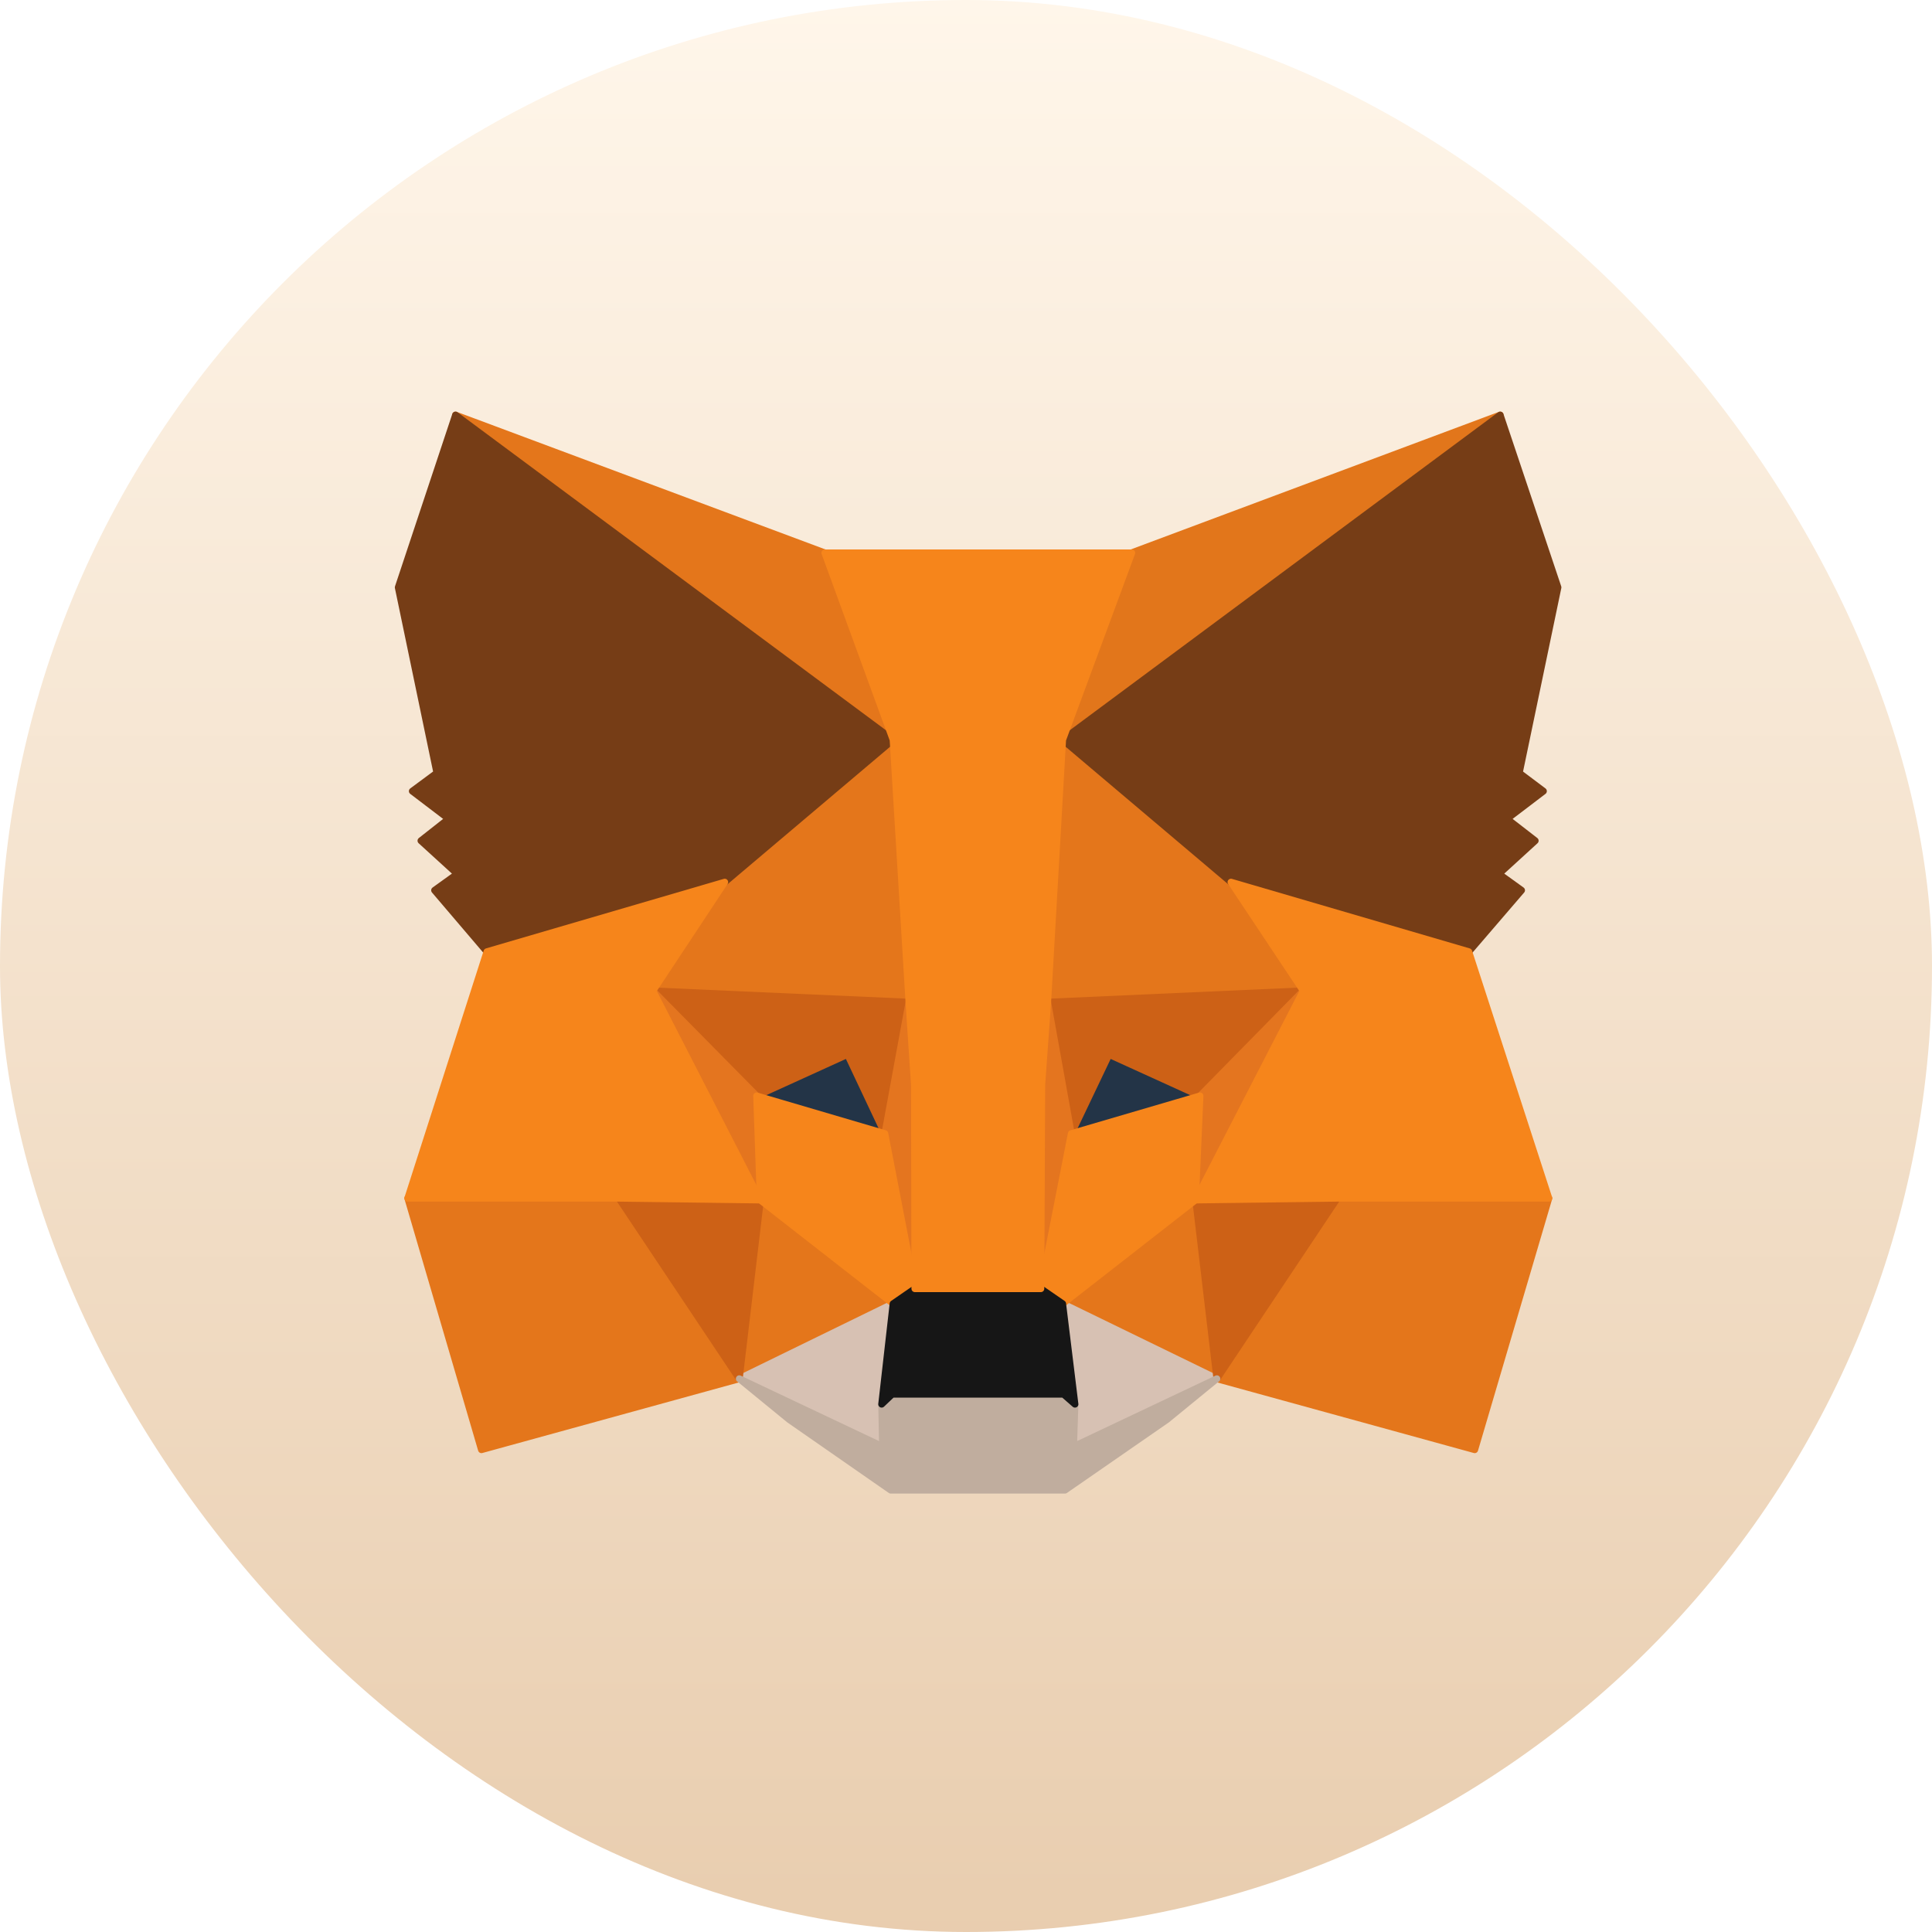 <svg width="32" height="32" viewBox="0 0 32 32" fill="none" xmlns="http://www.w3.org/2000/svg">
  <rect width="32" height="32" rx="16" fill="url(#paint0_linear_17030_6187)" />
  <mask id="mask0_17030_6187" style="mask-type:alpha" maskUnits="userSpaceOnUse" x="0" y="0" width="32" height="32">
    <rect width="32" height="32" rx="16" fill="black" />
  </mask>
  <g mask="url(#mask0_17030_6187)">
  </g>
  <path d="M24.848 6.874L17.353 12.441L18.739 9.157L24.848 6.874Z" fill="#E2761B" stroke="#E2761B"
    stroke-width="0.113" stroke-linecap="round" stroke-linejoin="round" />
  <path
    d="M7.545 6.874L14.98 12.494L13.662 9.157L7.545 6.874ZM22.151 19.778L20.155 22.837L24.426 24.012L25.654 19.846L22.151 19.778ZM6.754 19.846L7.974 24.012L12.245 22.837L10.249 19.778L6.754 19.846Z"
    fill="#E4761B" stroke="#E4761B" stroke-width="0.113" stroke-linecap="round" stroke-linejoin="round" />
  <path
    d="M12.004 14.611L10.814 16.411L15.055 16.599L14.905 12.042L12.004 14.611ZM20.389 14.611L17.451 11.989L17.353 16.599L21.586 16.411L20.389 14.611ZM12.245 22.837L14.792 21.593L12.592 19.876L12.245 22.837ZM17.601 21.593L20.155 22.837L19.801 19.876L17.601 21.593Z"
    fill="#E4761B" stroke="#E4761B" stroke-width="0.113" stroke-linecap="round" stroke-linejoin="round" />
  <path
    d="M20.155 22.836L17.601 21.593L17.805 23.258L17.782 23.959L20.155 22.836ZM12.245 22.836L14.618 23.959L14.603 23.258L14.791 21.593L12.245 22.836Z"
    fill="#D7C1B3" stroke="#D7C1B3" stroke-width="0.113" stroke-linecap="round" stroke-linejoin="round" />
  <path
    d="M14.656 18.776L12.532 18.151L14.031 17.466L14.656 18.776ZM17.737 18.776L18.362 17.466L19.869 18.151L17.737 18.776Z"
    fill="#233447" stroke="#233447" stroke-width="0.113" stroke-linecap="round" stroke-linejoin="round" />
  <path
    d="M12.245 22.837L12.607 19.778L10.249 19.846L12.245 22.837ZM19.793 19.778L20.155 22.837L22.151 19.846L19.793 19.778ZM21.586 16.411L17.353 16.599L17.744 18.776L18.369 17.465L19.876 18.151L21.586 16.411ZM12.531 18.151L14.038 17.465L14.656 18.776L15.055 16.599L10.814 16.411L12.531 18.151Z"
    fill="#CD6116" stroke="#CD6116" stroke-width="0.113" stroke-linecap="round" stroke-linejoin="round" />
  <path
    d="M10.814 16.411L12.592 19.876L12.532 18.151L10.814 16.411ZM19.876 18.151L19.801 19.876L21.586 16.411L19.876 18.151ZM15.055 16.599L14.656 18.776L15.153 21.345L15.266 17.963L15.055 16.599ZM17.353 16.599L17.149 17.955L17.24 21.345L17.744 18.776L17.353 16.599Z"
    fill="#E4751F" stroke="#E4751F" stroke-width="0.113" stroke-linecap="round" stroke-linejoin="round" />
  <path
    d="M17.744 18.776L17.24 21.345L17.601 21.593L19.801 19.876L19.876 18.151L17.744 18.776ZM12.532 18.151L12.592 19.876L14.792 21.593L15.153 21.345L14.656 18.776L12.532 18.151Z"
    fill="#F6851B" stroke="#F6851B" stroke-width="0.113" stroke-linecap="round" stroke-linejoin="round" />
  <path
    d="M17.782 23.959L17.805 23.258L17.616 23.093H14.776L14.603 23.258L14.618 23.959L12.245 22.836L13.074 23.514L14.754 24.682H17.639L19.326 23.514L20.155 22.836L17.782 23.959Z"
    fill="#C0AD9E" stroke="#C0AD9E" stroke-width="0.113" stroke-linecap="round" stroke-linejoin="round" />
  <path
    d="M17.601 21.594L17.24 21.345H15.153L14.792 21.594L14.603 23.258L14.777 23.093H17.616L17.805 23.258L17.601 21.594Z"
    fill="#161616" stroke="#161616" stroke-width="0.113" stroke-linecap="round" stroke-linejoin="round" />
  <path
    d="M25.164 12.803L25.805 9.729L24.848 6.874L17.601 12.253L20.389 14.611L24.328 15.763L25.202 14.746L24.826 14.475L25.428 13.925L24.961 13.563L25.564 13.104L25.164 12.803ZM6.596 9.729L7.236 12.803L6.829 13.104L7.432 13.563L6.972 13.925L7.575 14.475L7.198 14.746L8.065 15.763L12.004 14.611L14.792 12.253L7.545 6.874L6.596 9.729Z"
    fill="#763D16" stroke="#763D16" stroke-width="0.113" stroke-linecap="round" stroke-linejoin="round" />
  <path
    d="M24.328 15.763L20.389 14.611L21.586 16.411L19.801 19.876L22.151 19.846H25.654L24.328 15.763ZM12.004 14.611L8.065 15.763L6.754 19.846H10.249L12.592 19.876L10.814 16.411L12.004 14.611ZM17.353 16.599L17.601 12.253L18.746 9.157H13.662L14.792 12.253L15.055 16.599L15.146 17.97L15.153 21.345H17.24L17.255 17.97L17.353 16.599Z"
    fill="#F6851B" stroke="#F6851B" stroke-width="0.113" stroke-linecap="round" stroke-linejoin="round" />
  <defs>
    <linearGradient id="paint0_linear_17030_6187" x1="16" y1="0" x2="16" y2="33" gradientUnits="userSpaceOnUse">
      <stop stop-color="#FFF6EA" />
      <stop offset="1" stop-color="#E8CCAD" />
    </linearGradient>
  </defs>
</svg>